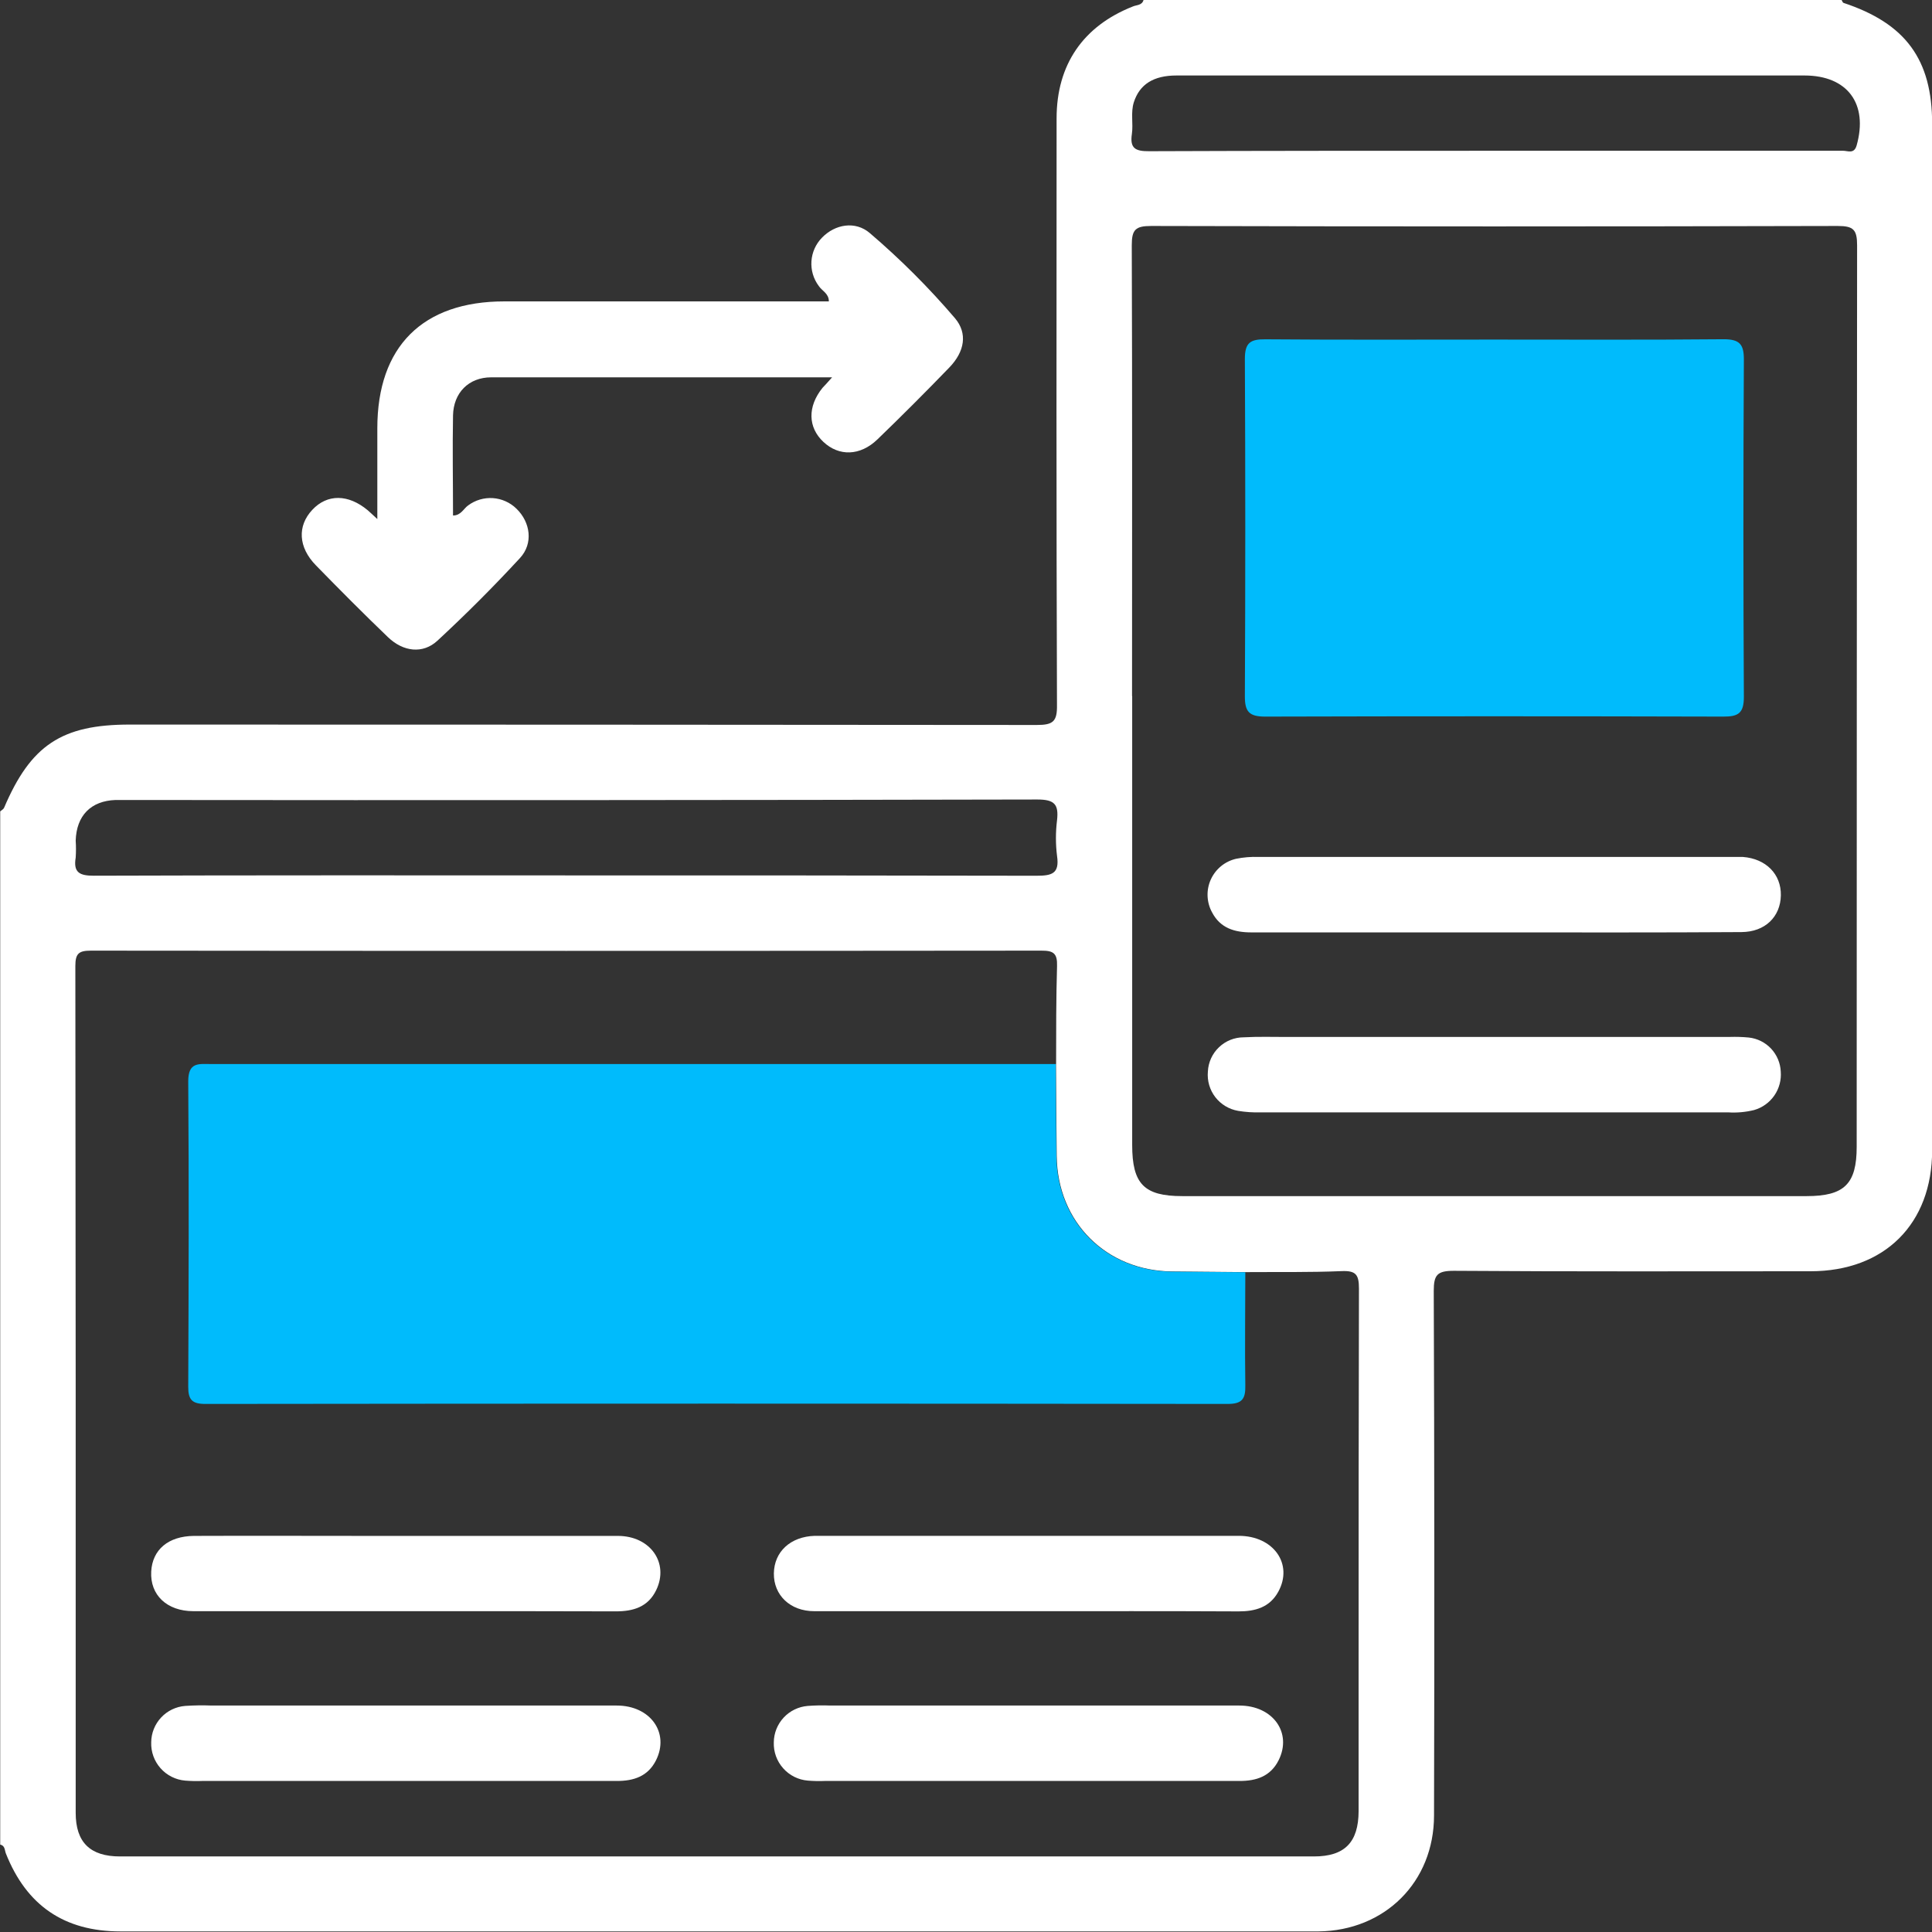 <svg width="56" height="56" viewBox="0 0 56 56" fill="none" xmlns="http://www.w3.org/2000/svg">
<rect x="0" y="0" width="56" height="56" fill="#333333" stroke="none"/>
<g clip-path="url(#clip0_20_60)">
<path d="M33.146 0H53.38C53.398 0.028 53.41 0.075 53.434 0.083C55.237 0.68 56.004 1.725 56.004 3.591C56.004 13.507 56.004 23.423 56.004 33.34C56.004 35.477 54.623 36.848 52.478 36.848C49.032 36.848 45.588 36.86 42.142 36.835C41.657 36.835 41.558 36.953 41.558 37.42C41.577 42.487 41.58 47.554 41.566 52.621C41.566 54.55 40.141 55.962 38.217 55.983C37.324 55.983 36.431 55.983 35.538 55.983H3.491C1.861 55.983 0.768 55.231 0.17 53.723C0.133 53.631 0.149 53.496 0.006 53.467V23.518C0.044 23.484 0.098 23.458 0.117 23.417C0.892 21.597 1.788 21.002 3.76 21.002C12.524 21.002 21.288 21.006 30.052 21.014C30.526 21.014 30.646 20.913 30.637 20.429C30.617 14.764 30.623 9.097 30.626 3.43C30.626 1.872 31.398 0.756 32.833 0.189C32.94 0.14 33.101 0.161 33.146 0ZM30.612 30.841C30.612 29.894 30.612 28.941 30.639 28.001C30.65 27.637 30.539 27.553 30.187 27.555C21.003 27.564 11.819 27.564 2.634 27.555C2.281 27.555 2.184 27.641 2.184 28.001C2.194 36.186 2.197 44.368 2.194 52.546C2.194 53.4 2.612 53.81 3.479 53.81H38.084C38.977 53.81 39.377 53.401 39.38 52.495C39.38 51.092 39.38 49.689 39.38 48.285C39.38 44.64 39.38 40.996 39.39 37.351C39.39 36.947 39.303 36.826 38.887 36.844C37.96 36.883 37.03 36.866 36.1 36.873L33.976 36.854C32.061 36.834 30.649 35.422 30.63 33.507C30.617 32.62 30.614 31.729 30.608 30.839L30.612 30.841ZM32.817 20.178V33.187C32.817 34.318 33.162 34.67 34.269 34.67H52.366C53.459 34.67 53.817 34.318 53.817 33.241C53.817 24.531 53.821 15.821 53.829 7.111C53.829 6.655 53.721 6.55 53.268 6.55C46.633 6.567 40 6.567 33.368 6.55C32.913 6.55 32.804 6.655 32.805 7.111C32.821 11.465 32.813 15.821 32.813 20.177L32.817 20.178ZM16.379 25.374C20.933 25.374 25.487 25.374 30.039 25.384C30.488 25.384 30.715 25.326 30.639 24.81C30.596 24.466 30.596 24.119 30.639 23.775C30.69 23.315 30.567 23.173 30.064 23.174C21.267 23.193 12.471 23.197 3.674 23.188C3.564 23.188 3.455 23.188 3.346 23.188C2.633 23.215 2.216 23.641 2.194 24.366C2.205 24.529 2.205 24.693 2.194 24.857C2.121 25.295 2.311 25.384 2.725 25.383C7.27 25.368 11.822 25.373 16.375 25.373L16.379 25.374ZM43.313 4.37H48.998C50.474 4.37 51.949 4.37 53.426 4.37C53.56 4.37 53.743 4.473 53.816 4.214C54.155 3.008 53.55 2.188 52.303 2.188H41.973C39.35 2.188 36.727 2.188 34.103 2.188C33.435 2.188 33.033 2.444 32.865 2.963C32.769 3.264 32.852 3.581 32.808 3.884C32.745 4.306 32.915 4.386 33.313 4.383C36.646 4.37 39.98 4.37 43.313 4.37Z" fill="white"/>
<path d="M36.096 36.876C36.096 37.969 36.08 39.068 36.096 40.154C36.105 40.547 36.005 40.694 35.583 40.694C25.706 40.682 15.83 40.682 5.954 40.694C5.573 40.694 5.454 40.577 5.456 40.195C5.469 37.244 5.478 34.292 5.456 31.341C5.456 30.776 5.767 30.842 6.117 30.842H29.946H30.602C30.602 31.732 30.611 32.623 30.62 33.513C30.639 35.427 32.051 36.839 33.966 36.86L36.096 36.876Z" fill="#00BBFC"/>
<path d="M24.119 10.937C20.756 10.937 17.496 10.937 14.238 10.937C13.583 10.937 13.144 11.388 13.131 12.042C13.113 13.004 13.131 13.967 13.131 14.942C13.362 14.942 13.437 14.742 13.569 14.65C13.776 14.496 14.03 14.421 14.287 14.438C14.544 14.456 14.787 14.565 14.97 14.745C15.375 15.137 15.464 15.752 15.071 16.176C14.306 17.005 13.508 17.804 12.678 18.572C12.258 18.96 11.69 18.895 11.246 18.469C10.536 17.788 9.843 17.09 9.156 16.386C8.644 15.863 8.615 15.245 9.051 14.779C9.486 14.312 10.095 14.32 10.659 14.79C10.725 14.846 10.786 14.907 10.937 15.045V12.414C10.937 10.044 12.252 8.736 14.621 8.736H24.025C24.025 8.504 23.825 8.431 23.733 8.29C23.578 8.084 23.503 7.829 23.52 7.572C23.537 7.315 23.646 7.073 23.826 6.889C24.205 6.497 24.793 6.396 25.212 6.756C26.099 7.513 26.924 8.338 27.681 9.224C28.051 9.663 27.963 10.189 27.518 10.651C26.835 11.358 26.14 12.054 25.431 12.738C24.93 13.22 24.316 13.231 23.866 12.808C23.416 12.386 23.404 11.785 23.839 11.244C23.907 11.177 23.977 11.094 24.119 10.937Z" fill="white"/>
<path d="M11.727 46.701C9.681 46.701 7.647 46.701 5.608 46.701C4.833 46.701 4.346 46.227 4.383 45.551C4.418 44.916 4.878 44.528 5.617 44.519C7.311 44.512 9.004 44.519 10.698 44.519C13.102 44.519 15.505 44.519 17.908 44.519C18.853 44.519 19.398 45.304 19.022 46.087C18.785 46.581 18.354 46.707 17.846 46.706C15.806 46.698 13.767 46.701 11.727 46.701Z" fill="white"/>
<path d="M29.773 46.701C27.716 46.701 25.658 46.701 23.601 46.701C22.902 46.701 22.423 46.235 22.431 45.606C22.44 44.978 22.911 44.539 23.616 44.517H23.725C27.785 44.517 31.845 44.517 35.906 44.517C36.916 44.517 37.491 45.336 37.052 46.137C36.805 46.589 36.386 46.708 35.897 46.707C33.852 46.697 31.813 46.701 29.773 46.701Z" fill="white"/>
<path d="M11.76 51.622H5.859C5.696 51.629 5.532 51.625 5.368 51.612C5.093 51.589 4.837 51.46 4.654 51.254C4.47 51.047 4.373 50.778 4.383 50.501C4.385 50.234 4.488 49.978 4.67 49.783C4.852 49.588 5.101 49.468 5.367 49.447C5.621 49.43 5.876 49.426 6.131 49.436C10.046 49.436 13.961 49.436 17.876 49.436C18.854 49.436 19.414 50.228 19.014 51.025C18.78 51.489 18.367 51.624 17.878 51.622C15.838 51.62 13.799 51.622 11.76 51.622Z" fill="white"/>
<path d="M29.808 51.622H23.908C23.744 51.629 23.58 51.625 23.417 51.612C23.141 51.59 22.885 51.462 22.701 51.255C22.517 51.049 22.419 50.779 22.429 50.503C22.431 50.236 22.534 49.98 22.716 49.784C22.898 49.589 23.146 49.469 23.413 49.447C23.631 49.431 23.849 49.427 24.067 49.436C28.02 49.436 31.971 49.436 35.921 49.436C36.9 49.436 37.46 50.227 37.061 51.023C36.827 51.488 36.416 51.624 35.926 51.622C33.887 51.62 31.848 51.622 29.808 51.622Z" fill="white"/>
<path d="M43.294 9.843C45.518 9.843 47.74 9.854 49.962 9.833C50.423 9.833 50.547 9.979 50.547 10.417C50.529 13.679 50.529 16.939 50.547 20.2C50.547 20.671 50.388 20.773 49.951 20.771C45.523 20.759 41.095 20.759 36.668 20.771C36.206 20.771 36.083 20.625 36.083 20.187C36.099 16.925 36.099 13.665 36.083 10.404C36.083 9.93 36.244 9.831 36.679 9.835C38.885 9.853 41.09 9.843 43.294 9.843Z" fill="#00BBFC"/>
<path d="M43.318 27.026C40.968 27.026 38.619 27.026 36.272 27.026C35.78 27.026 35.368 26.901 35.13 26.441C35.051 26.296 35.008 26.135 35.002 25.971C34.996 25.806 35.028 25.643 35.096 25.493C35.164 25.343 35.265 25.211 35.393 25.106C35.52 25.002 35.67 24.929 35.83 24.892C36.044 24.849 36.261 24.831 36.479 24.839C41.032 24.839 45.584 24.839 50.136 24.839C50.264 24.839 50.391 24.839 50.518 24.839C51.189 24.89 51.632 25.34 51.619 25.956C51.606 26.571 51.166 27.014 50.474 27.017C48.09 27.033 45.704 27.026 43.318 27.026Z" fill="white"/>
<path d="M43.368 30.056H50.141C50.323 30.05 50.506 30.056 50.688 30.073C50.934 30.099 51.164 30.213 51.334 30.393C51.504 30.574 51.604 30.809 51.616 31.057C51.636 31.304 51.571 31.55 51.43 31.754C51.289 31.958 51.082 32.107 50.844 32.175C50.596 32.236 50.341 32.259 50.087 32.242H36.539C36.321 32.249 36.103 32.234 35.889 32.199C35.625 32.154 35.389 32.012 35.226 31.801C35.063 31.589 34.987 31.324 35.011 31.058C35.024 30.791 35.139 30.539 35.333 30.355C35.526 30.17 35.783 30.067 36.051 30.067C36.468 30.044 36.887 30.057 37.307 30.057L43.368 30.056Z" fill="white"/>
</g>
<defs>
<clipPath id="clip0_20_60">
<rect width="56" height="56" fill="white"/>
</clipPath>
</defs>
</svg>
